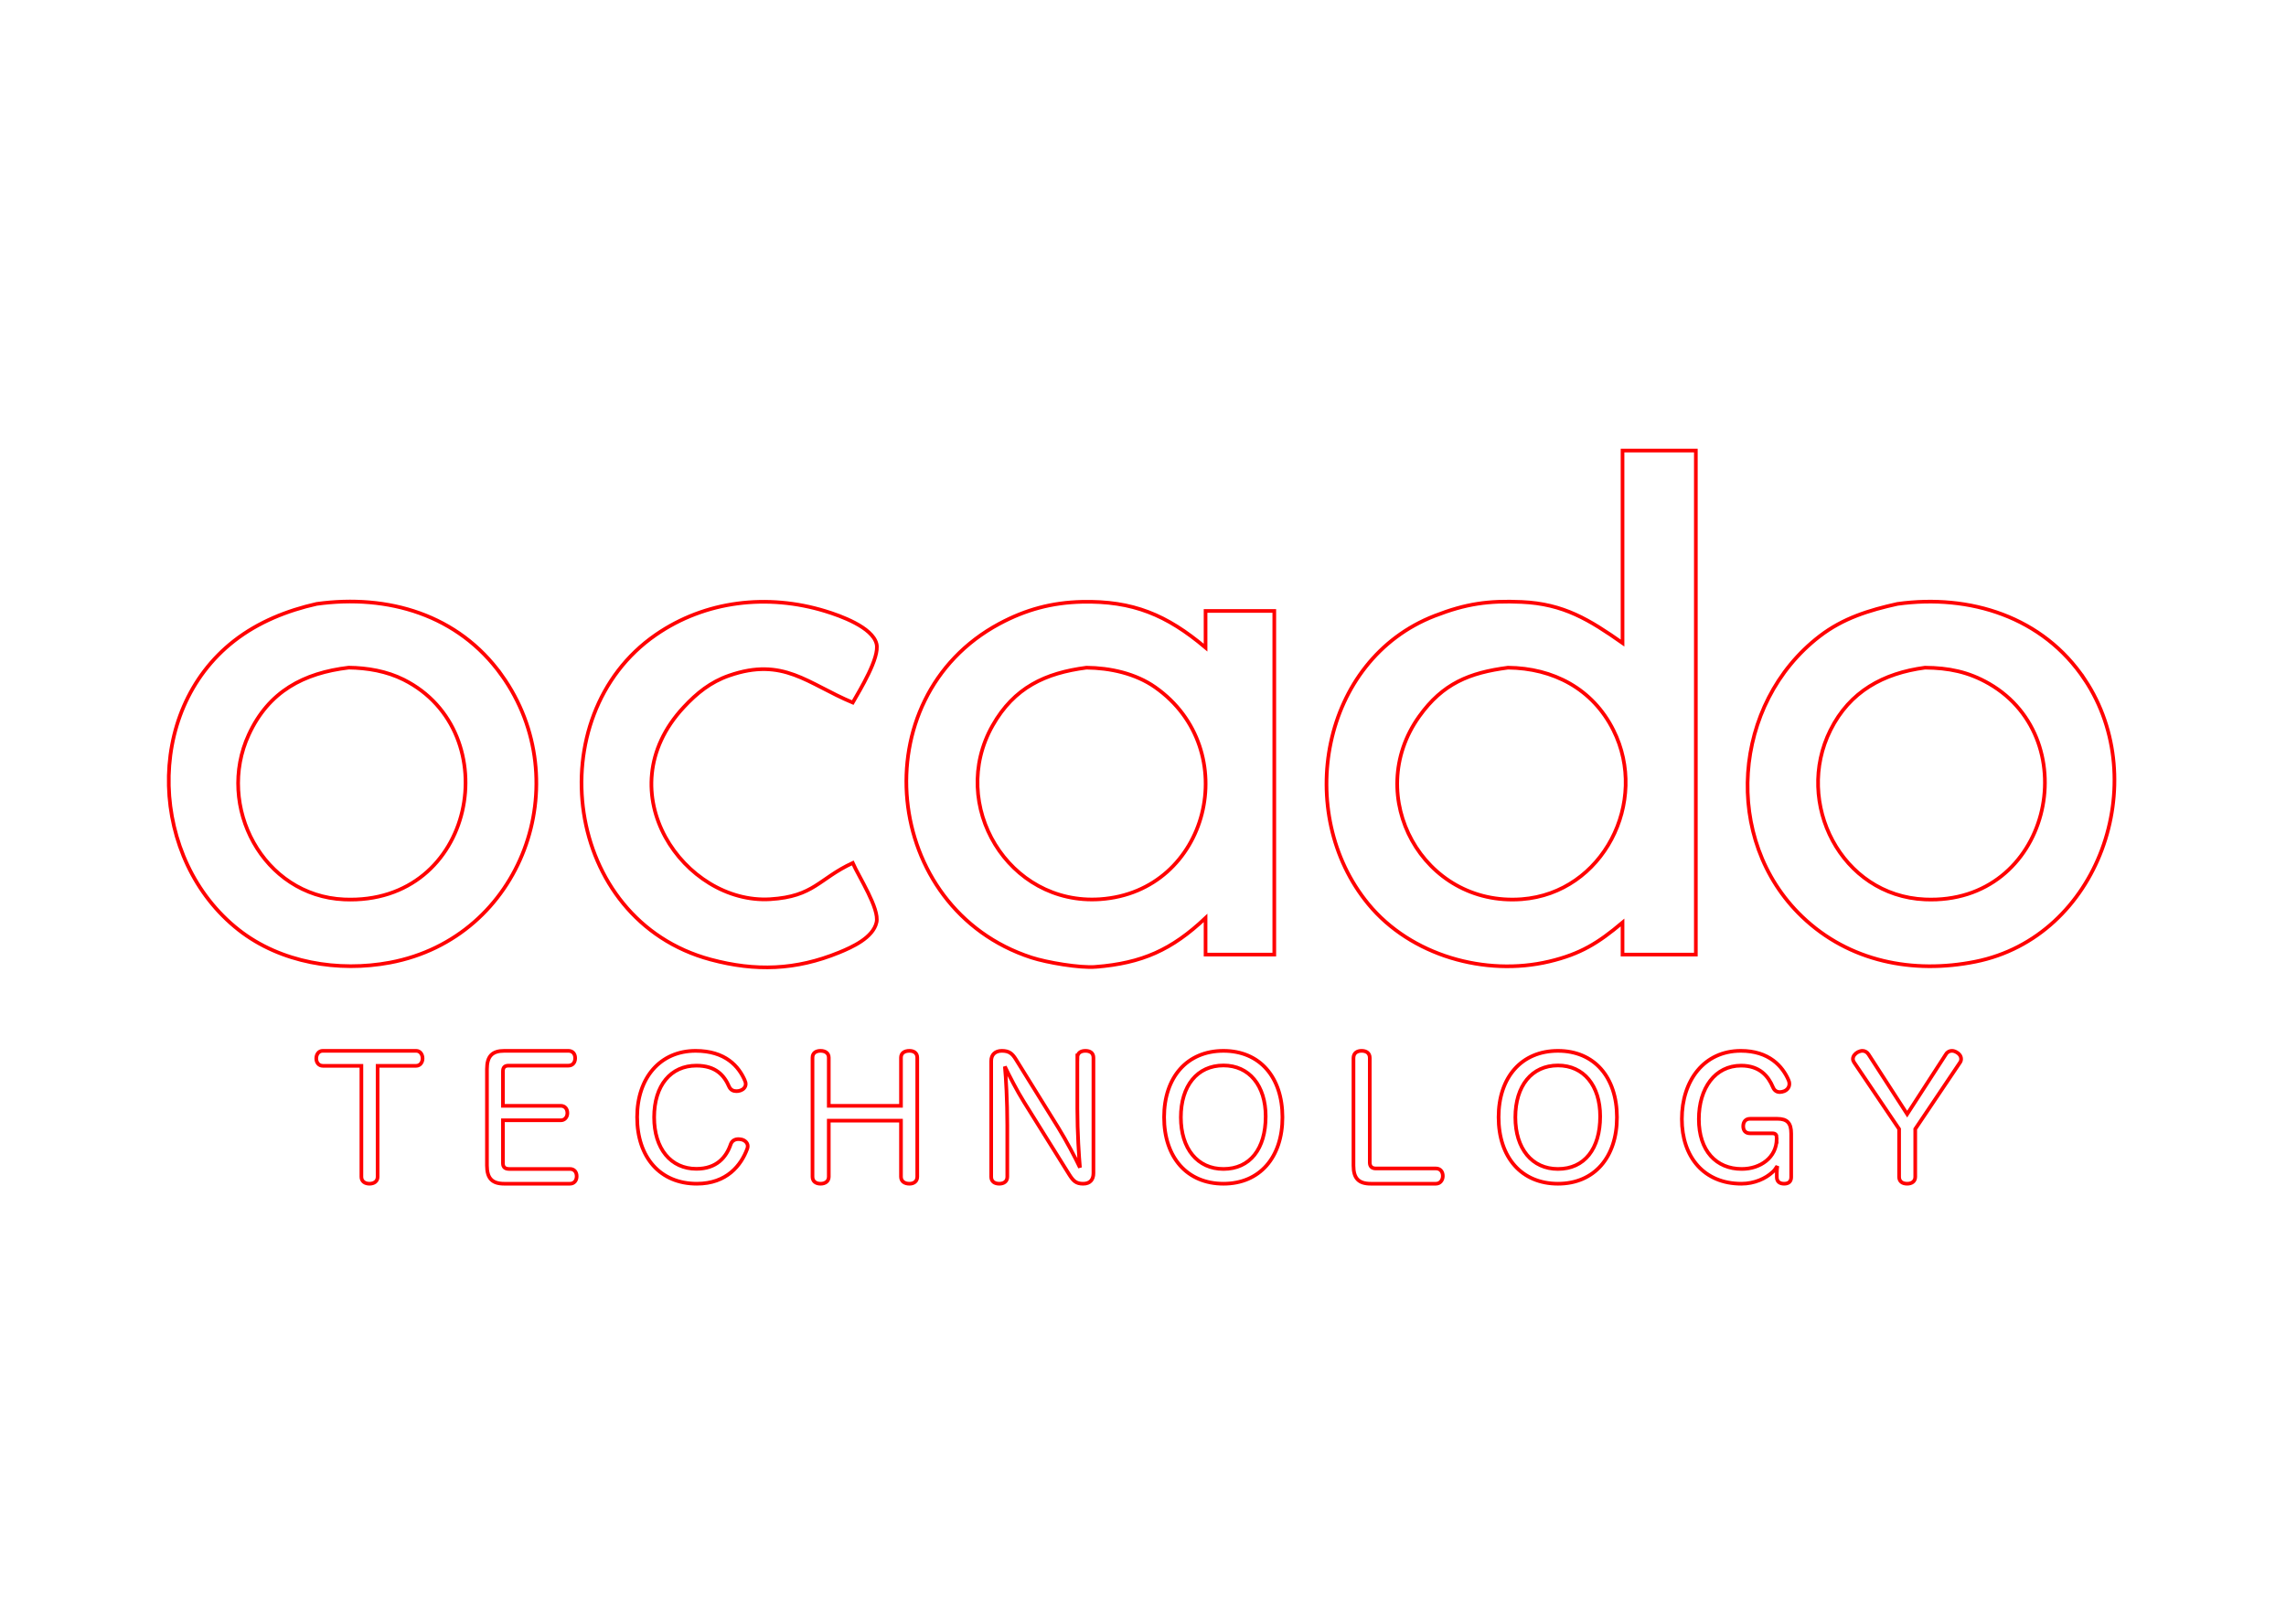<?xml version="1.0" encoding="UTF-8" standalone="no"?>
<!-- Created with Inkscape (http://www.inkscape.org/) -->

<svg
   xmlns:dc="http://purl.org/dc/elements/1.1/"
   xmlns:cc="http://creativecommons.org/ns#"
   xmlns:rdf="http://www.w3.org/1999/02/22-rdf-syntax-ns#"
   xmlns:svg="http://www.w3.org/2000/svg"
   xmlns="http://www.w3.org/2000/svg"
   xmlns:sodipodi="http://sodipodi.sourceforge.net/DTD/sodipodi-0.dtd"
   xmlns:inkscape="http://www.inkscape.org/namespaces/inkscape"
   width="623.622"
   height="442.913"
   id="svg2"
   version="1.1"
   inkscape:version="0.48.2 r9819"
   sodipodi:docname="New document 1">
  <defs
     id="defs4" />
  <sodipodi:namedview
     id="base"
     pagecolor="#ffffff"
     bordercolor="#666666"
     borderopacity="1.0"
     inkscape:pageopacity="0.0"
     inkscape:pageshadow="2"
     inkscape:zoom="0.35"
     inkscape:cx="375"
     inkscape:cy="520"
     inkscape:document-units="px"
     inkscape:current-layer="layer1"
     showgrid="false"
     inkscape:window-width="1285"
     inkscape:window-height="746"
     inkscape:window-x="73"
     inkscape:window-y="-8"
     inkscape:window-maximized="1" />
  <g
     inkscape:label="Layer 1"
     inkscape:groupmode="layer"
     id="layer1"
     transform="translate(0,-609.449)">
    <path
       d="m 88.078,900.2 c -1.15,0 -1.8,-0.925 -1.8,-2 0,-1.113 0.65,-2.087 1.762,-2.087 0,0 25.487,0 25.487,0 1.087,0 1.75,0.975 1.75,2.087 0,1.075 -0.7,2 -1.75,2 0,0 -10.512,0 -10.512,0 0,0 0,30.287 0,30.287 0,1.225 -0.975,1.875 -2.225,1.875 -1.25,0 -2.2,-0.65 -2.2,-1.875 0,0 0,-30.287 0,-30.287 0,0 -10.512,0 -10.512,0 z m 49.125,26.612 c 0,1.1 0.675,1.525 1.7,1.525 0,0 16.562,0 16.562,0 1.2,0 1.85,0.838 1.85,2 0,1.113 -0.65,2.025 -1.85,2.025 0,0 -17.9,0 -17.9,0 -3.275,0 -4.725,-1.425 -4.725,-4.963 0,0 0,-26.312 0,-26.312 0,-3.525 1.45,-4.975 4.725,-4.975 0,0 17.488,0 17.488,0 1.188,0 1.85,0.838 1.85,1.988 0,1.175 -0.662,2.05 -1.85,2.05 0,0 -16.288,0 -16.288,0 -1.113,0 -1.562,0.487 -1.562,1.587 0,0 0,9.375 0,9.375 0,0 15.762,0 15.762,0 1.163,0 1.812,0.838 1.812,1.988 0,1.075 -0.7,1.962 -1.812,1.962 0,0 -15.762,0 -15.762,0 0,0 0,11.75 0,11.75 z m 66.025,-22.55 c 0.138,0.312 0.2,0.625 0.2,0.887 0,0.938 -0.738,1.55 -1.45,1.788 -0.362,0.138 -0.738,0.175 -1.113,0.175 -0.775,0 -1.512,-0.312 -1.925,-1.15 -1.387,-3.212 -3.712,-5.812 -8.963,-5.812 -6.962,0 -11.525,5.362 -11.525,14.088 0,8.575 4.562,14.062 11.525,14.062 5.537,0 8.175,-3.188 9.375,-6.737 0.362,-0.975 1.2,-1.363 2.087,-1.363 0.275,0 0.6,0.037 0.912,0.113 0.787,0.175 1.625,0.863 1.625,1.775 0,0.275 -0.037,0.487 -0.138,0.762 -1.625,4.4 -5.513,9.512 -13.738,9.512 -9.95,0 -16.287,-7.125 -16.287,-18.162 0,-10.787 6.338,-18.087 15.962,-18.087 8.137,0 11.8,4.263 13.45,8.15 z m 42.562,-6.3 c 0,-1.25 0.963,-1.85 2.312,-1.85 1.2,0 2.125,0.6 2.125,1.85 0,0 0,32.5 0,32.5 0,1.25 -0.925,1.9 -2.125,1.9 -1.35,0 -2.312,-0.65 -2.312,-1.9 0,0 0,-15.312 0,-15.312 0,0 -19.7,0 -19.7,0 0,0 0,15.312 0,15.312 0,1.25 -0.988,1.9 -2.237,1.9 -1.288,0 -2.2,-0.65 -2.2,-1.9 0,0 0,-32.5 0,-32.5 0,-1.25 0.912,-1.85 2.2,-1.85 1.25,0 2.237,0.6 2.237,1.85 0,0 0,13.15 0,13.15 0,0 19.7,0 19.7,0 0,0 0,-13.15 0,-13.15 z m 48.112,0.025 c 0,-1.275 0.912,-1.875 2.2,-1.875 1.312,0 2.188,0.6 2.188,1.875 0,0 0,31.5 0,31.5 0,1.775 -0.938,2.875 -2.788,2.875 -1.975,0 -2.725,-0.762 -3.875,-2.6 0,0 -12.262,-19.662 -12.262,-19.662 -1.85,-2.938 -4.162,-7.425 -5.237,-9.713 0.3,2.938 0.662,9.3 0.662,16.037 0,0 0,14.062 0,14.062 0,1.25 -0.938,1.875 -2.188,1.875 -1.288,0 -2.2,-0.625 -2.2,-1.875 0,0 0,-31.625 0,-31.625 0,-1.7 1.087,-2.75 2.913,-2.75 2.062,0 2.862,0.838 3.75,2.212 0,0 11.637,18.75 11.637,18.75 2.125,3.438 4.725,8.338 5.912,10.887 -0.263,-2.825 -0.713,-9.488 -0.713,-16.075 0,0 0,-13.9 0,-13.9 z m 55.95,16.25 c 0,10.912 -6.188,18.125 -16.087,18.125 -9.912,0 -16.2,-7.162 -16.2,-18.162 0,-10.863 6.25,-18.087 16.2,-18.087 9.9,0 16.087,7.188 16.087,18.125 z m -27.712,0 c 0,8.575 4.55,14.1 11.625,14.1 7.2,0 11.512,-5.45 11.512,-14.35 0,-8.387 -4.487,-13.887 -11.512,-13.887 -7.175,0 -11.625,5.588 -11.625,14.137 z m 47.087,-16.137 c 0,-1.387 0.975,-1.988 2.225,-1.988 1.288,0 2.225,0.6 2.225,1.95 0,0 0,28.537 0,28.537 0,1.05 0.588,1.6 1.663,1.6 0,0 16.375,0 16.375,0 1.2,0 1.887,0.887 1.887,2.05 0,1.1 -0.688,2.112 -1.887,2.112 0,0 -17.762,0 -17.762,0 -3.275,0 -4.725,-1.425 -4.725,-4.938 0,0 0,-29.325 0,-29.325 z m 71.875,16.137 c 0,10.912 -6.188,18.125 -16.087,18.125 -9.912,0 -16.2,-7.162 -16.2,-18.162 0,-10.863 6.25,-18.087 16.2,-18.087 9.9,0 16.087,7.188 16.087,18.125 z m -27.712,0 c 0,8.575 4.55,14.1 11.625,14.1 7.2,0 11.512,-5.45 11.512,-14.35 0,-8.387 -4.487,-13.887 -11.512,-13.887 -7.175,0 -11.625,5.588 -11.625,14.137 z m 71.287,5.562 c 0,-0.713 -0.237,-1.188 -1.212,-1.188 0,0 -6.05,0 -6.05,0 -1.25,0 -1.863,-0.775 -1.863,-1.938 0,-1.15 0.613,-2.025 1.863,-2.025 0,0 7.437,0 7.437,0 2.737,0 3.788,1.188 3.788,4.025 0,0 0,11.887 0,11.887 0,1.212 -0.725,1.8 -1.925,1.8 -1.25,0 -2,-0.588 -2,-1.8 0,0 0,-1.188 0,-1.188 0,-0.475 0.062,-1.288 0.138,-1.837 -0.312,0.512 -0.875,1.325 -1.325,1.675 -1.863,1.725 -4.9,3.15 -8.475,3.15 -10.175,0 -16.238,-7.263 -16.238,-17.65 0,-10.45 6.025,-18.6 16.1,-18.6 7.737,0 11.387,4.275 13,7.987 0.188,0.412 0.225,0.7 0.225,1.038 0,1 -0.688,1.7 -1.425,1.988 -0.375,0.138 -0.787,0.237 -1.163,0.237 -0.775,0 -1.475,-0.338 -1.887,-1.325 -1.25,-2.975 -3.575,-5.888 -8.687,-5.888 -7.1,0 -11.525,6.138 -11.525,14.6 0,8.662 4.763,13.587 11.7,13.587 5.125,0 9.525,-3.163 9.525,-8.188 0,0 0,-0.35 0,-0.35 z m 46.15,-22.725 c 0.412,-0.688 1.025,-0.963 1.663,-0.963 0.425,0 0.838,0.138 1.25,0.375 0.7,0.362 1.25,1.05 1.25,1.837 0,0.312 -0.075,0.675 -0.312,0.988 0,0 -12.2,18.125 -12.2,18.125 0,0 0,13.05 0,13.05 0,1.25 -0.95,1.875 -2.2,1.875 -1.325,0 -2.2,-0.625 -2.2,-1.875 0,0 0,-13.05 0,-13.05 0,0 -12.3,-18.2 -12.3,-18.2 -0.2,-0.338 -0.3,-0.6 -0.3,-0.912 0,-0.787 0.613,-1.475 1.35,-1.875 0.412,-0.2 0.838,-0.338 1.25,-0.338 0.6,0 1.212,0.275 1.663,0.963 0,0 10.537,16.3 10.537,16.3 0,0 10.55,-16.3 10.55,-16.3 z M 462.628,732.362 c 0,0 0,137.5 0,137.5 0,0 -20,0 -20,0 0,0 0,-8.75 0,-8.75 -6.65,5.6 -11.45,8.587 -20,10.625 -17.4,4.138 -37.762,-1.587 -49.35,-15.675 -20.375,-24.737 -12.925,-66.575 18.1,-78.612 8.512,-3.312 14.675,-4.2 23.75,-3.788 11.438,0.512 18.437,4.85 27.5,11.2 0,0 0,-52.5 0,-52.5 0,0 20,0 20,0 z M 136.841,793.612 c 20.9,29.187 5.675,71.637 -30.462,78.425 -14,2.625 -29.762,0.1 -41.25,-8.912 -24.3,-19.075 -26.162,-59.425 -1.25,-78.85 6.55,-5.112 14.463,-8.287 22.5,-10.087 19.425,-2.688 38.625,2.913 50.462,19.425 z m 102.275,67.45 c -0.95,4.2 -6.625,6.762 -10.237,8.237 -11.787,4.812 -22.775,5.188 -35,1.913 -40.287,-10.812 -47.05,-66.4 -15,-88.575 13.612,-9.412 30.587,-11.262 46.25,-6.475 4.062,1.238 12.862,4.362 13.987,8.925 0.925,3.75 -4.562,12.637 -6.487,16.025 -12.35,-5.15 -18.9,-12.525 -33.75,-7.362 -5.025,1.75 -8.775,4.763 -12.375,8.637 -21.5,23.125 0.312,53.787 23.625,52.362 11.963,-0.738 13.238,-5.6 22.5,-9.887 1.738,3.913 7.325,12.463 6.487,16.2 z m 59.762,12.15 c -4.338,0.338 -13.3,-1.188 -17.5,-2.55 -40.85,-13.287 -46.575,-70.762 -8.75,-91.062 7.175,-3.85 14.35,-5.787 22.5,-5.975 13.912,-0.312 23.162,3.562 33.75,12.487 0,0 0,-10 0,-10 0,0 18.75,0 18.75,0 0,0 0,93.75 0,93.75 0,0 -18.75,0 -18.75,0 0,0 0,-10 0,-10 -9.225,8.712 -17.312,12.337 -30,13.35 z M 568.753,794.862 c 18.475,27.8 3.875,70.162 -29.875,76.925 -17,3.4 -34.437,0.025 -47.287,-12.3 -21.9,-21 -18.987,-58.15 4.787,-76.462 6.412,-4.937 13.487,-7.112 21.25,-8.837 19.712,-2.725 39.7,3.487 51.125,20.675 z m -500.887,15 c -9.012,19.512 3.875,43.975 26.012,44.95 35.912,1.575 44.612,-45.725 16.25,-59.95 -4.612,-2.312 -9.9,-3.225 -15,-3.288 -12.287,1.462 -21.825,6.487 -27.262,18.288 z m 202.925,-2.5 c -12.25,21.575 4.287,49.112 29.337,47.387 29.737,-2.038 39.25,-40.812 15,-57.825 -5.35,-3.763 -12.312,-5.275 -18.75,-5.338 -11.287,1.475 -19.712,5.425 -25.587,15.775 z m 116.387,-2.5 c -15.575,21.737 0.975,51.925 27.95,49.887 22.2,-1.688 34.8,-26.612 25,-46.137 -5.662,-11.3 -16.45,-16.9 -28.75,-17.025 -10.525,1.375 -17.775,4.3 -24.2,13.275 z m 112.175,3.75 c -9.912,19.8 2.9,45.2 25.775,46.2 34.137,1.5 44.225,-43.412 17.5,-58.85 -5.638,-3.25 -11.062,-4.325 -17.5,-4.375 -11.338,1.512 -20.5,6.475 -25.775,17.025 z"
       id="Path #1"
       inkscape:connector-curvature="0"
       style="fill:none;stroke:#ff0000;stroke-width:1" />
  </g>
</svg>
